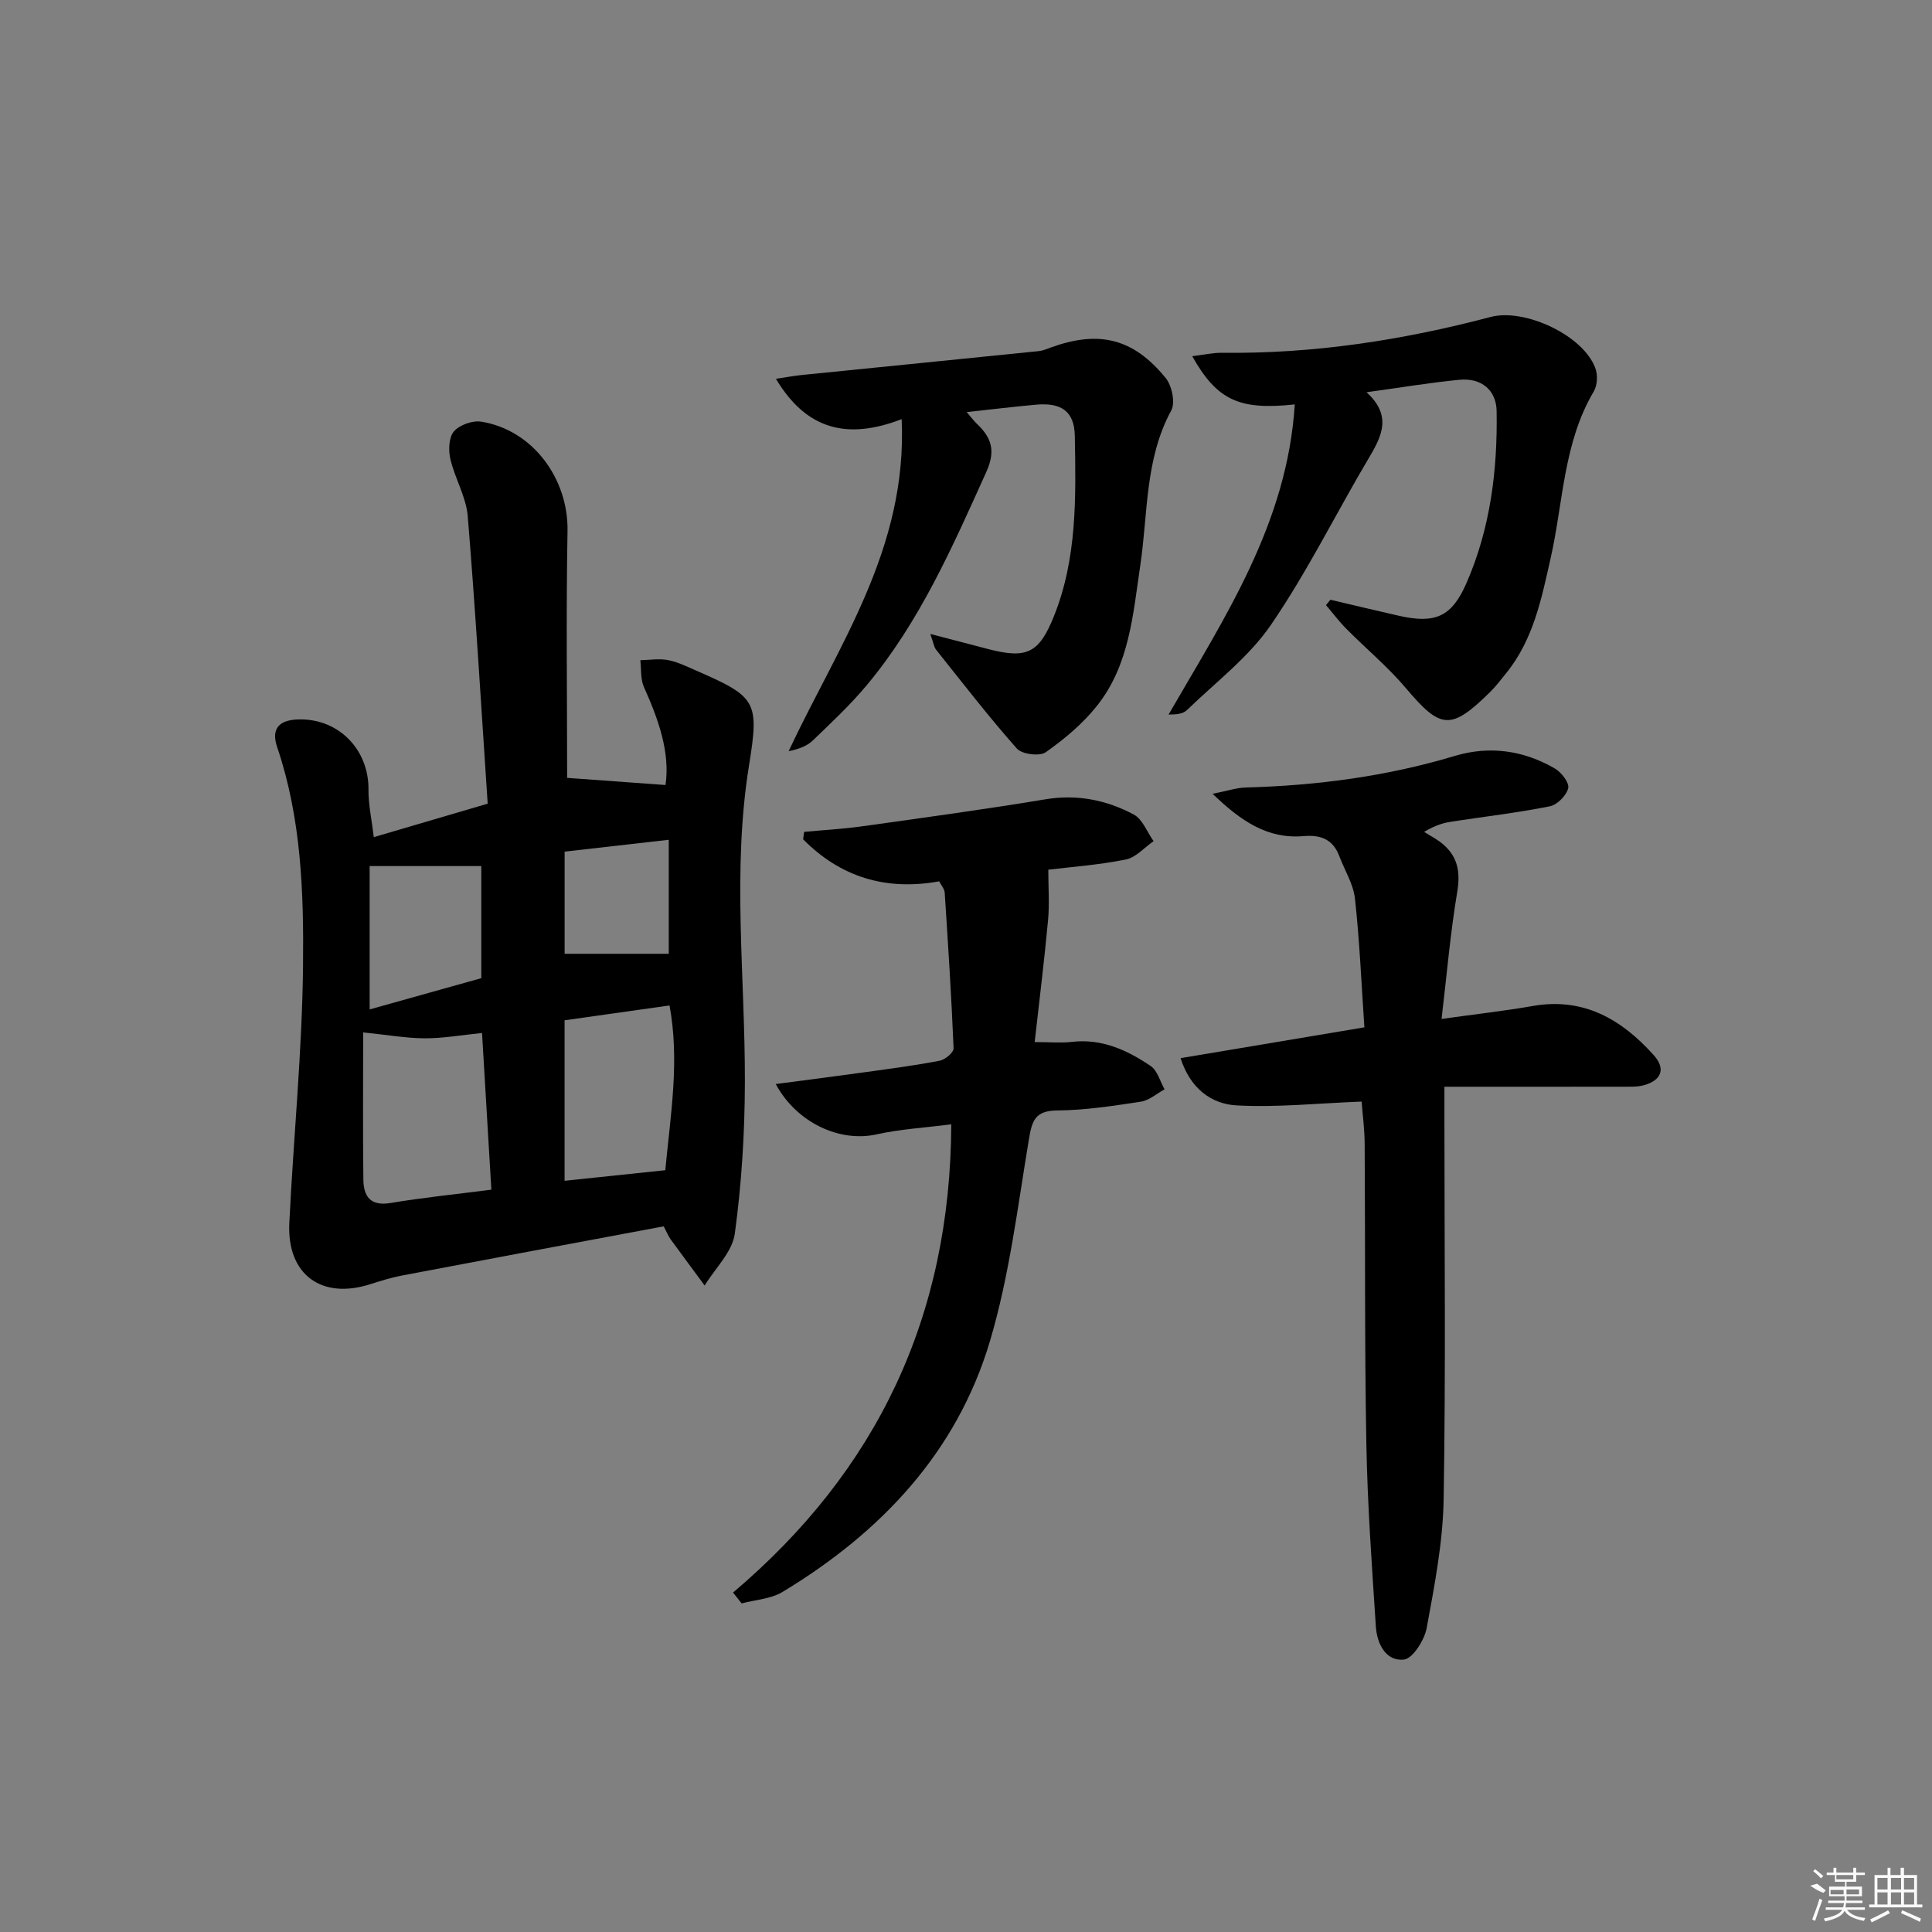 <svg enable-background="new 0 0 400 400" viewBox="0 0 400 400" xmlns="http://www.w3.org/2000/svg"><rect x="0" y="0" width="400" height="400" fill="#808080" stroke="none"/><path d="m137.41 253.9c-18.33 3.43-36.25 6.77-54.17 10.18-2.27.43-4.5 1.14-6.71 1.84-10.05 3.16-17.15-2.1-16.63-12.72.87-17.74 2.65-35.46 2.84-53.21.16-15.23-.36-30.58-5.36-45.32-1.27-3.75.33-5.61 4.39-5.72 8.32-.24 14.61 6.22 14.52 14.55-.03 3.08.67 6.17 1.1 9.82 7.82-2.3 15.08-4.43 23.58-6.93-1.33-19.83-2.5-39.7-4.13-59.53-.33-4.01-2.67-7.82-3.6-11.84-.42-1.81-.33-4.47.74-5.7 1.17-1.35 3.85-2.31 5.65-2.02 10.67 1.71 18.06 11.8 17.87 22.64-.31 17.12-.08 34.25-.08 51.11 6.72.49 13.47.98 20.37 1.48.97-6.73-1.44-13.54-4.47-20.28-.73-1.63-.53-3.69-.75-5.56 1.89-.04 3.84-.37 5.66-.04 1.93.35 3.77 1.25 5.59 2.05 12.79 5.57 13.42 6.38 11.26 19.75-3.54 21.89-.8 43.82-.86 65.74-.03 10.43-.68 20.92-2.09 31.25-.52 3.78-4.07 7.15-6.24 10.71-2.35-3.19-4.72-6.37-7.05-9.57-.47-.67-.77-1.44-1.43-2.68zm-35.68-7.59c-.65-10.89-1.27-21.42-1.93-32.44-4.29.43-8.05 1.11-11.81 1.1-3.84-.01-7.68-.7-12.8-1.22 0 9.64-.08 20.04.04 30.43.04 3.44 1.38 5.6 5.61 4.89 6.69-1.12 13.44-1.8 20.89-2.76zm36.01-4.03c1.08-11.44 3.01-22.62.88-34.11-7.7 1.09-14.82 2.09-21.73 3.07v33.23c7.17-.75 13.86-1.45 20.85-2.19zm-38.09-62.97c-8.1 0-15.53 0-23.12 0v29.68c8.13-2.28 15.72-4.4 23.12-6.47 0-7.95 0-15.4 0-23.21zm17.25 18.16h21.56c0-7.48 0-15.33 0-23.6-7.43.85-14.27 1.62-21.56 2.45z"/><path d="m281.91 228.07c-9.12.35-17.54 1.25-25.89.79-5.14-.28-9.54-3.39-11.6-9.78 12.78-2.14 25.09-4.2 38.06-6.38-.62-9.13-.99-17.93-1.95-26.66-.33-3-2.13-5.84-3.23-8.76-1.31-3.49-3.81-4.48-7.43-4.17-7.38.63-12.9-3.05-18.81-8.76 2.99-.59 4.95-1.26 6.93-1.31 14.69-.4 29.11-2.3 43.23-6.54 7.16-2.15 14.23-1.15 20.7 2.61 1.35.78 3.03 2.97 2.76 4.08-.37 1.52-2.28 3.45-3.82 3.75-6.66 1.33-13.43 2.12-20.15 3.14-1.63.25-3.24.61-5.86 2.15 1.33.85 2.77 1.57 3.95 2.59 3.06 2.64 3.58 5.82 2.9 9.88-1.42 8.44-2.14 17-3.24 26.26 7.15-1 13.05-1.66 18.88-2.68 10.54-1.85 18.41 2.78 25.05 10.18 2.53 2.82 1.61 5.21-2.03 6.22-1.41.39-2.97.3-4.45.31-12.09.02-24.17.01-36.86.01v5.99c0 26.48.29 52.97-.16 79.45-.15 8.9-1.89 17.82-3.51 26.62-.46 2.5-2.88 6.34-4.73 6.54-3.73.39-5.56-3.29-5.79-6.8-.82-12.6-1.74-25.21-1.97-37.83-.38-20.65-.21-41.31-.35-61.97 0-3.1-.43-6.22-.63-8.93z"/><path d="m151.77 329.72c29.87-25.29 45.02-57.21 45.18-96.94-5.47.7-10.56.99-15.47 2.08-7.7 1.71-16.6-2.47-20.87-10.42 6.46-.85 12.61-1.64 18.74-2.49 5.09-.71 10.2-1.37 15.24-2.35 1.11-.22 2.87-1.71 2.84-2.56-.44-10.76-1.14-21.5-1.84-32.25-.05-.74-.69-1.44-1.14-2.32-11.17 2.02-20.51-.96-28.17-8.7.07-.51.14-1.03.21-1.54 4.02-.38 8.07-.6 12.07-1.16 12.64-1.77 25.29-3.49 37.87-5.58 6.58-1.09 12.64.14 18.29 3.14 1.83.97 2.77 3.64 4.12 5.52-1.92 1.32-3.68 3.4-5.78 3.81-5.68 1.13-11.49 1.55-16.02 2.1 0 3.68.26 7.08-.05 10.42-.76 8.24-1.78 16.45-2.77 25.27 3.22 0 5.5.22 7.71-.04 6.2-.72 11.46 1.71 16.31 5 1.4.95 1.94 3.18 2.87 4.82-1.63.89-3.19 2.3-4.92 2.56-5.74.88-11.54 1.77-17.32 1.82-4.53.04-5.2 2.08-5.84 5.93-2.34 14.04-4.05 28.34-8.1 41.92-6.88 23.01-22.61 39.57-42.91 51.83-2.42 1.46-5.63 1.62-8.47 2.38-.6-.76-1.19-1.51-1.78-2.25z"/><path d="m186.68 86.78c-11.19 4.32-19.69 2.26-26.03-8.35 2.11-.32 3.77-.63 5.45-.8 16.33-1.65 32.67-3.27 49-4.94.81-.08 1.61-.43 2.39-.72 10-3.64 17.12-1.96 23.85 6.29 1.29 1.58 2.03 5.1 1.16 6.71-5.48 10.09-4.81 21.27-6.41 32.04-1.51 10.17-2.25 20.69-8.98 29.13-2.94 3.7-6.72 6.87-10.6 9.6-1.26.89-4.92.43-5.97-.75-5.84-6.58-11.22-13.57-16.72-20.46-.46-.57-.55-1.44-1.21-3.28 4.61 1.2 8.36 2.2 12.13 3.17 7.87 2.02 10.39.78 13.44-6.78 4.86-12.05 4.57-24.76 4.35-37.38-.09-5.15-2.85-6.93-7.98-6.48-4.55.4-9.09.97-14.41 1.54 1.09 1.26 1.55 1.89 2.1 2.41 3.03 2.87 3.96 5.57 1.97 9.97-6.99 15.48-13.78 31.03-24.79 44.2-3.4 4.07-7.31 7.73-11.15 11.42-1.21 1.16-2.92 1.79-4.99 2.2 10.21-21.79 24.63-41.91 23.4-68.74z"/><path d="m268.07 83.73c-11.53 1.24-16.1-.88-21.23-9.98 2.3-.28 4.28-.74 6.26-.71 18.88.23 37.35-2.62 55.54-7.42 7.05-1.86 19.28 3.85 21.69 10.7.49 1.38.38 3.48-.35 4.71-6.31 10.65-6.31 22.89-8.92 34.46-1.9 8.43-3.58 16.97-9.27 23.94-1.05 1.29-2.05 2.63-3.23 3.8-8.19 8.06-10.26 7.79-17.48-.75-3.74-4.43-8.27-8.18-12.36-12.32-1.5-1.51-2.79-3.24-4.18-4.87.3-.37.6-.75.9-1.12 4.75 1.11 9.49 2.26 14.24 3.33 7.52 1.69 10.91.17 13.95-6.81 4.94-11.33 6.43-23.34 6.23-35.57-.07-4.35-3.15-6.93-7.71-6.49-6.1.59-12.15 1.61-19.23 2.58 5.18 4.7 3.31 8.86.65 13.33-6.87 11.56-12.83 23.72-20.4 34.78-4.6 6.73-11.47 11.92-17.43 17.7-.8.78-2.19.93-3.8.92 11.64-20.15 24.57-39.56 26.13-64.21z"/><g fill="#fafafa"><path d="m374.8 390.4 1.4-.4c.7.5 1.3 1 1.8 1.4l-.5.5c-1.5-.6-2.1-1.1-2.7-1.5zm1 7.3-.6-.3c.5-1.4 1.1-2.8 1.5-4.3.2.1.4.2.6.3-.5 1.3-1 2.8-1.5 4.3zm-.4-10.3.4-.4c.4.3 1 .8 1.7 1.4l-.5.5c-.4-.5-1-1-1.6-1.5zm2.5.3h1.7v-1h.6v1h3.5v-1h.6v1h1.8v.5h-1.8v1.4h-2v1h3.2v2h-3.2v.9h3.3v.5h-3.4c0 .3-.1.6-.1.9h4v.5h-3.7c.7.9 1.9 1.5 3.8 1.7-.1.2-.2.4-.3.6-2.1-.4-3.5-1.1-4-2.1-.4 1-1.8 1.7-4 2.2-.1-.2-.2-.4-.3-.6 2.1-.4 3.4-1 3.8-1.8h-3.4v-.5h3.6c.1-.3.1-.6.2-.9h-3.3v-.5h3.4c0-.3 0-.6 0-.9h-3.2v-2h3.3v-1h-2.1v-1.4h-1.7v-.5zm1.1 3.5v1h2.7c0-.3 0-.4 0-.4 0-.1 0-.2 0-.2 0-.1 0-.2 0-.3h-2.7zm1.2-3v.9h3.5v-.9zm4.7 3h-2.6v.6.4h2.6z"/><path d="m393.6 386.7h.6v1.5h2.7v6.1h1.1v.6h-11v-.6h1.1v-6.1h2.7v-1.5h.6v1.5h2.1v-1.5zm-2.7 8.8.4.6c-1.2.6-2.5 1.3-3.8 1.9-.1-.2-.2-.4-.3-.6 1.2-.6 2.5-1.2 3.7-1.9zm-2.2-6.7v2.4h2.1v-2.4zm0 3v2.5h2.1v-2.5zm2.8-3v2.4h2.1v-2.4zm0 3v2.5h2.1v-2.5zm6 6.1c-1.4-.7-2.7-1.3-3.9-1.8l.2-.6c1.5.6 2.7 1.2 3.9 1.7zm-1.2-9.1h-2.1v2.4h2.1zm-2.1 3v2.5h2.1v-2.5z"/></g></svg>